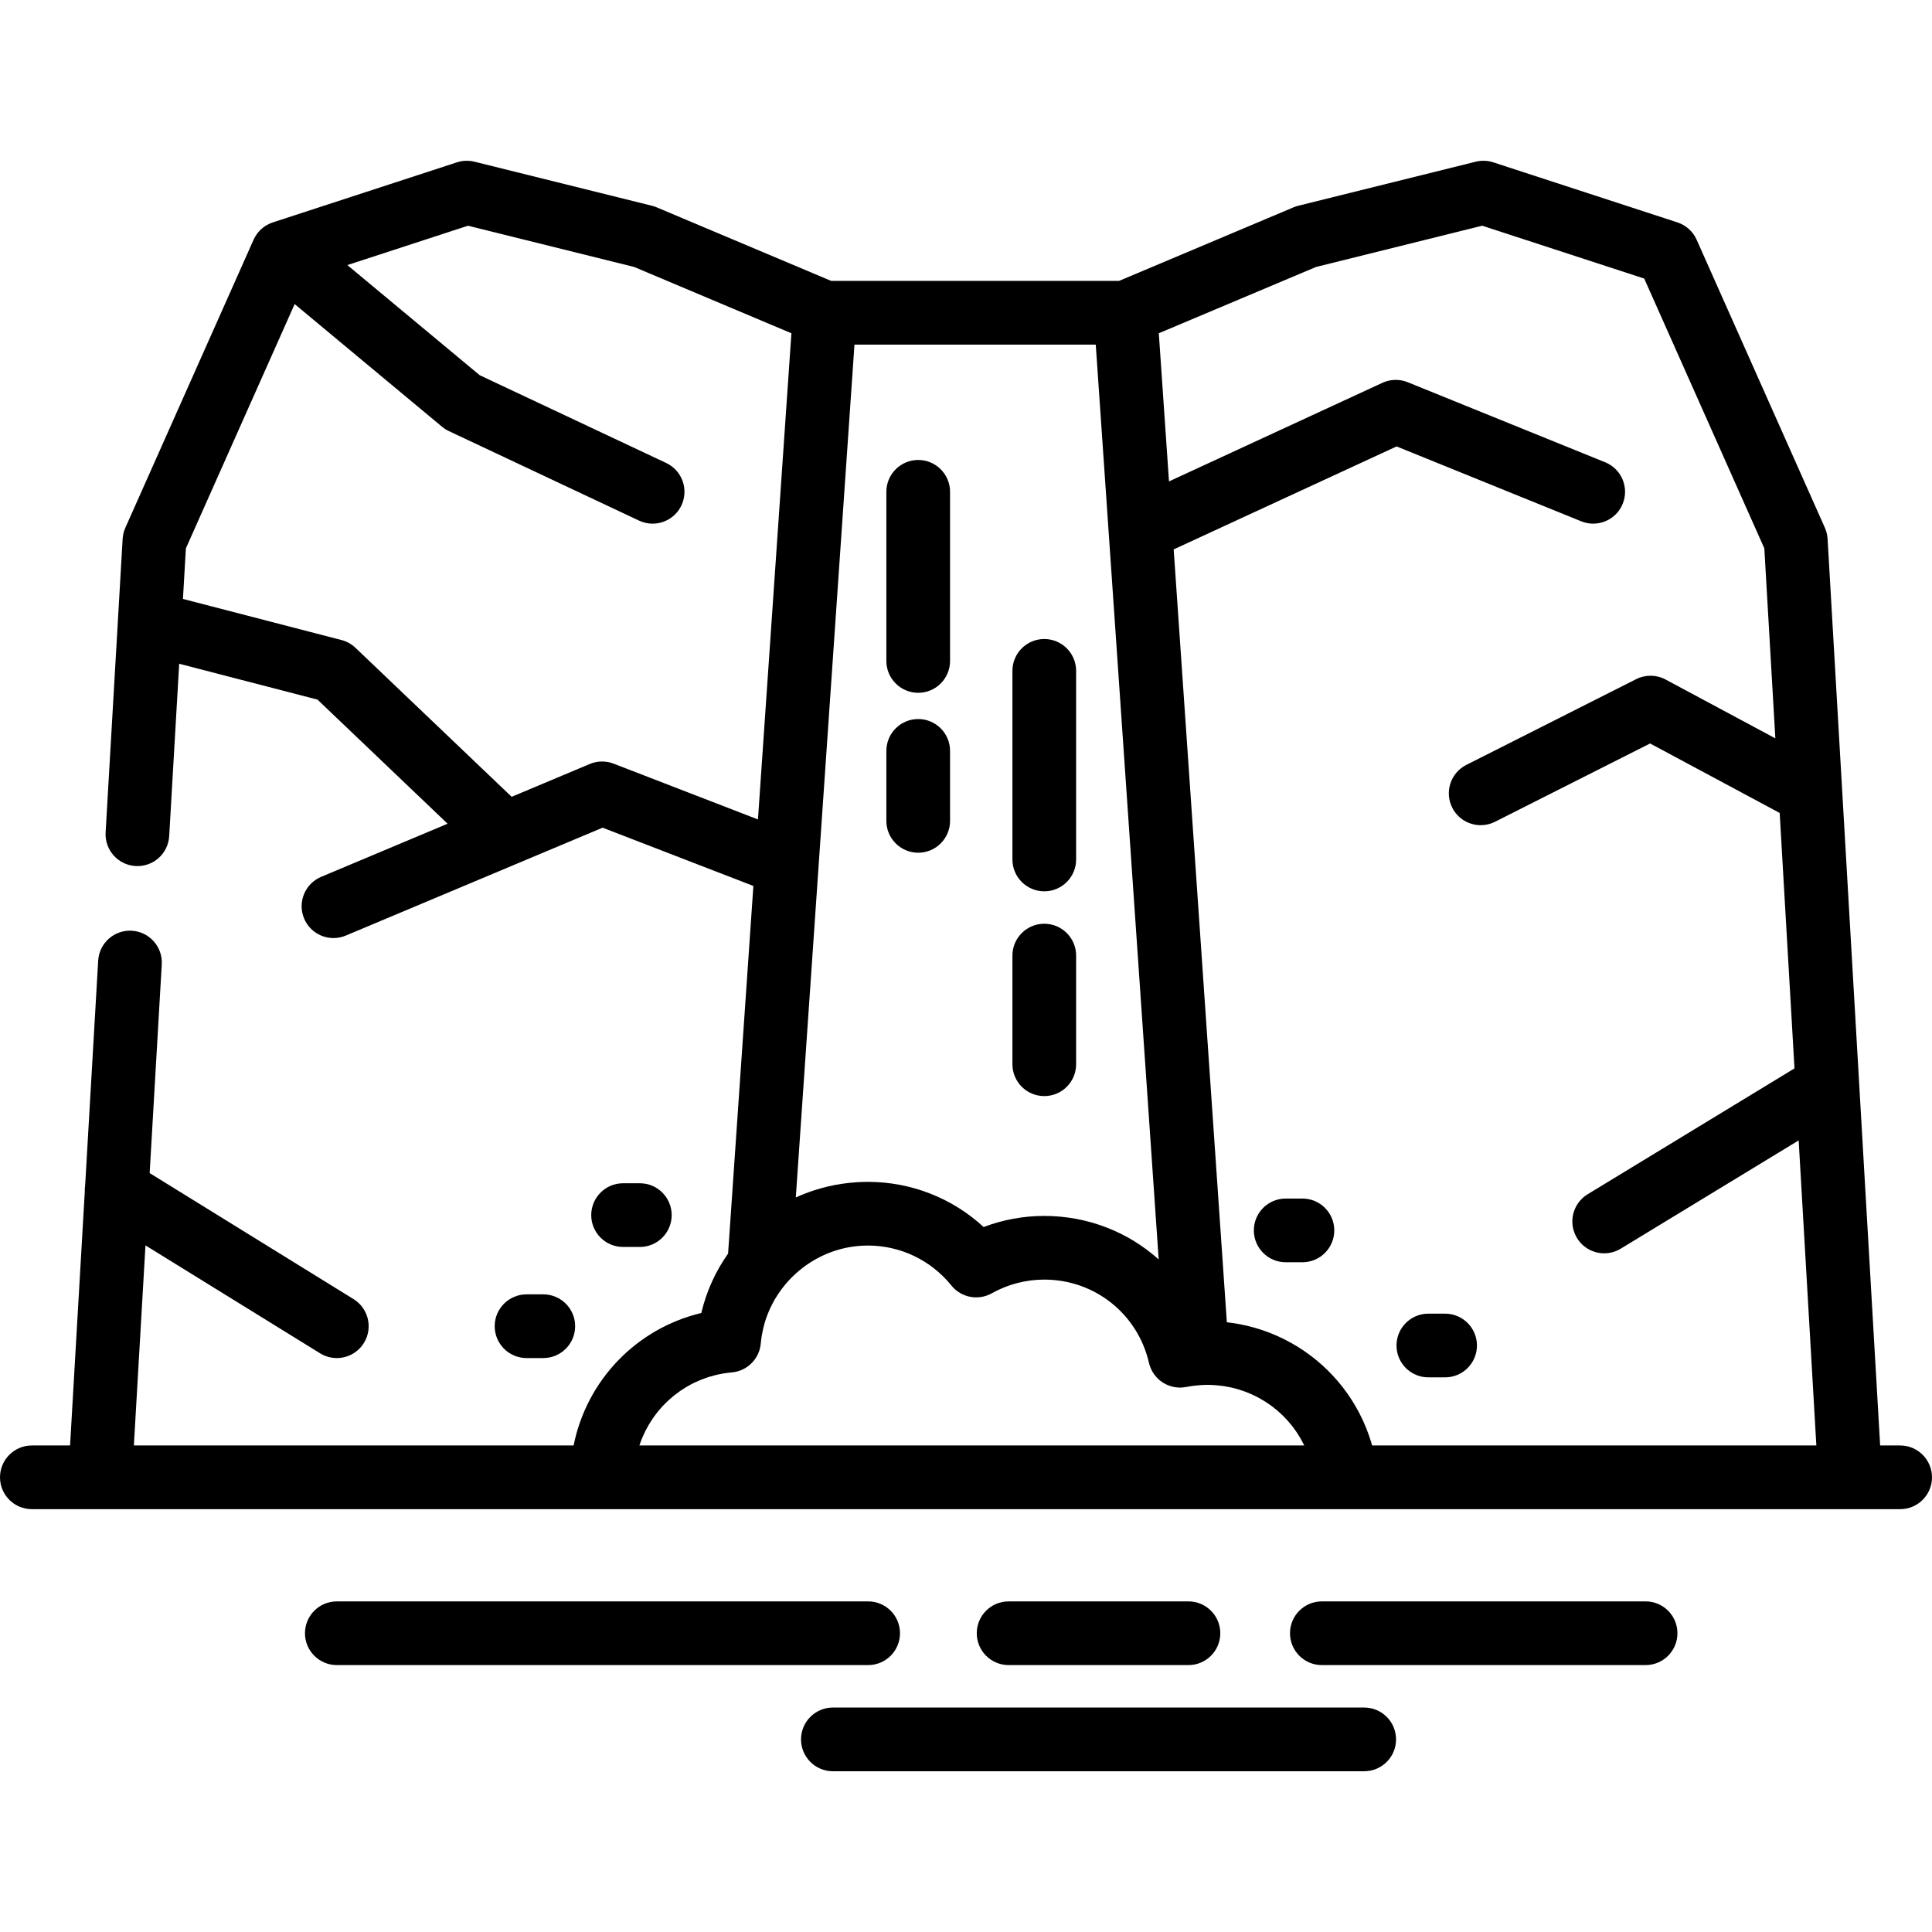<?xml version="1.0" encoding="iso-8859-1"?>
<!-- Generator: Adobe Illustrator 19.0.0, SVG Export Plug-In . SVG Version: 6.00 Build 0)  -->
<svg version="1.1" id="Layer_1" xmlns="http://www.w3.org/2000/svg" xmlns:xlink="http://www.w3.org/1999/xlink" x="0px" y="0px"
	 viewBox="0 0 512 512" style="enable-background:new 0 0 512 512;" xml:space="preserve">
<g>
	<g>
		<path d="M503.56,383.063h-5.3l-5.552-95.738c-0.001-0.028-0.003-0.056-0.004-0.084l-4.465-76.995c0-0.313-0.019-0.625-0.054-0.934
			l-3.856-66.504c-0.059-1.016-0.302-2.014-0.716-2.944L449.628,63.53c-0.971-2.182-2.822-3.851-5.092-4.591L395.736,43.02
			c-1.504-0.491-3.117-0.548-4.651-0.168l-47.022,11.672c-0.425,0.106-0.842,0.244-1.246,0.415l-46.259,19.503h-76.286
			l-46.26-19.502c-0.404-0.17-0.82-0.308-1.245-0.414l-47.021-11.674c-1.536-0.381-3.147-0.323-4.651,0.168L72.294,58.94
			c-0.064,0.02-0.124,0.049-0.187,0.072c-0.177,0.062-0.351,0.128-0.524,0.201c-0.092,0.039-0.182,0.082-0.272,0.125
			c-0.17,0.08-0.338,0.165-0.502,0.258c-0.088,0.048-0.173,0.099-0.259,0.15c-0.158,0.096-0.313,0.197-0.465,0.303
			c-0.087,0.061-0.173,0.123-0.258,0.186c-0.138,0.105-0.272,0.215-0.405,0.329c-0.092,0.079-0.183,0.158-0.271,0.241
			c-0.114,0.107-0.224,0.218-0.332,0.332c-0.096,0.1-0.191,0.201-0.282,0.306c-0.037,0.043-0.078,0.08-0.114,0.123
			c-0.061,0.073-0.111,0.151-0.169,0.225c-0.086,0.109-0.17,0.218-0.25,0.332c-0.096,0.136-0.183,0.275-0.27,0.414
			c-0.062,0.1-0.125,0.2-0.182,0.303c-0.093,0.167-0.178,0.336-0.259,0.508c-0.029,0.063-0.065,0.12-0.093,0.183l-33.984,76.334
			c-0.414,0.931-0.657,1.928-0.716,2.944l-1.263,21.772c-0.006,0.087-0.011,0.172-0.015,0.259l-3.233,55.754
			c-0.27,4.653,3.284,8.644,7.937,8.913c4.669,0.284,8.644-3.284,8.913-7.937l2.649-45.667l36.649,9.502l34.482,32.89
			l-33.512,14.079c-4.296,1.805-6.317,6.753-4.511,11.05c1.357,3.229,4.488,5.173,7.785,5.173c1.089,0,2.198-0.213,3.266-0.661
			l45.352-19.054c0.026-0.01,0.052-0.021,0.077-0.033l22.622-9.505l39.956,15.443l-6.702,97.427
			c-3.289,4.645-5.732,9.958-7.096,15.738c-0.972,0.232-1.929,0.502-2.874,0.794c-0.153,0.047-0.308,0.092-0.46,0.141
			c-0.904,0.289-1.793,0.608-2.669,0.951c-0.168,0.065-0.334,0.133-0.501,0.2c-0.881,0.357-1.751,0.736-2.603,1.144
			c-0.107,0.052-0.212,0.107-0.318,0.159c-0.852,0.417-1.689,0.857-2.508,1.326c-0.055,0.031-0.111,0.06-0.165,0.091
			c-0.834,0.48-1.645,0.992-2.443,1.523c-0.132,0.088-0.263,0.173-0.394,0.262c-0.772,0.524-1.525,1.072-2.261,1.642
			c-0.124,0.096-0.245,0.194-0.368,0.29c-0.748,0.592-1.482,1.203-2.19,1.841c-0.05,0.045-0.097,0.091-0.147,0.136
			c-0.7,0.636-1.378,1.294-2.037,1.971c-0.066,0.069-0.135,0.135-0.201,0.204c-0.654,0.682-1.283,1.387-1.893,2.11
			c-0.102,0.122-0.206,0.243-0.307,0.366c-0.595,0.719-1.169,1.455-1.719,2.211c-0.082,0.114-0.162,0.228-0.243,0.343
			c-0.566,0.792-1.113,1.599-1.628,2.428c-0.005,0.007-0.009,0.015-0.012,0.021c-0.513,0.828-0.994,1.677-1.454,2.54
			c-0.061,0.115-0.125,0.227-0.185,0.342c-0.435,0.833-0.842,1.682-1.225,2.544c-0.069,0.155-0.137,0.311-0.205,0.467
			c-0.375,0.868-0.726,1.746-1.048,2.641c-0.044,0.123-0.083,0.246-0.127,0.37c-0.318,0.911-0.613,1.834-0.874,2.77
			c-0.011,0.038-0.024,0.077-0.034,0.116c-0.261,0.946-0.484,1.909-0.684,2.877c-0.02,0.098-0.049,0.192-0.069,0.29H35.477
			l3.074-53.025l46.274,28.599c1.382,0.854,2.914,1.261,4.428,1.261c2.828,0,5.591-1.421,7.187-4.004
			c2.451-3.964,1.223-9.165-2.742-11.616l-54.036-33.397l3.208-55.316c0.27-4.653-3.284-8.644-7.937-8.913
			c-4.644-0.282-8.644,3.282-8.913,7.937l-3.45,59.489c-0.087,0.55-0.118,1.103-0.096,1.653l-3.905,67.333H8.44
			c-4.661,0-8.44,3.779-8.44,8.44s3.779,8.44,8.44,8.44h18.093h133.034h197.126h133.603h13.265c4.662,0,8.44-3.779,8.44-8.44
			C512,386.842,508.222,383.063,503.56,383.063z M222.984,141.565l3.459-50.243h63.942l0.654,9.502l16.023,232.941
			c-0.088-0.079-0.181-0.153-0.27-0.231c-0.353-0.313-0.712-0.621-1.076-0.922c-0.159-0.132-0.318-0.26-0.479-0.389
			c-0.339-0.272-0.681-0.54-1.027-0.803c-0.161-0.123-0.322-0.245-0.485-0.366c-0.399-0.295-0.803-0.581-1.212-0.862
			c-0.107-0.073-0.211-0.15-0.318-0.223c-0.52-0.351-1.047-0.691-1.581-1.021c-0.118-0.073-0.239-0.141-0.358-0.213
			c-0.417-0.252-0.838-0.498-1.265-0.737c-0.181-0.101-0.363-0.199-0.546-0.298c-0.379-0.206-0.762-0.406-1.148-0.601
			c-0.188-0.095-0.376-0.19-0.565-0.282c-0.422-0.206-0.848-0.404-1.277-0.596c-0.147-0.066-0.294-0.136-0.442-0.201
			c-0.576-0.252-1.158-0.493-1.746-0.72c-0.109-0.043-0.219-0.08-0.33-0.122c-0.48-0.182-0.965-0.357-1.454-0.523
			c-0.198-0.068-0.398-0.13-0.599-0.196c-0.412-0.134-0.827-0.262-1.243-0.385c-0.213-0.062-0.424-0.124-0.637-0.182
			c-0.44-0.122-0.883-0.236-1.328-0.344c-0.18-0.044-0.358-0.091-0.539-0.133c-0.622-0.144-1.249-0.278-1.88-0.397
			c-0.077-0.015-0.155-0.025-0.232-0.039c-0.556-0.101-1.114-0.192-1.676-0.273c-0.209-0.03-0.42-0.055-0.629-0.082
			c-0.441-0.057-0.883-0.109-1.328-0.154c-0.23-0.024-0.459-0.045-0.69-0.064c-0.452-0.038-0.906-0.069-1.362-0.095
			c-0.207-0.011-0.413-0.026-0.62-0.035c-0.657-0.028-1.317-0.046-1.98-0.046c-5.5,0-10.955,1.007-16.069,2.943
			c-8.32-7.673-19.196-11.97-30.701-11.97c-0.78,0-1.553,0.025-2.323,0.063c-0.183,0.009-0.365,0.024-0.548,0.035
			c-0.638,0.039-1.272,0.091-1.902,0.155c-0.127,0.013-0.253,0.026-0.379,0.041c-4.924,0.547-9.61,1.865-13.925,3.844
			L222.984,141.565z M162.61,202.373c-2.036-0.787-4.297-0.754-6.312,0.091l-20.701,8.697l-41.396-39.484
			c-1.04-0.991-2.316-1.701-3.707-2.062l-42.01-10.89l0.778-13.402l28.822-64.739l39.065,32.51c0.55,0.458,1.157,0.844,1.804,1.149
			l50.404,23.725c1.162,0.547,2.384,0.806,3.59,0.806c3.167,0,6.204-1.791,7.641-4.848c1.985-4.218,0.176-9.245-4.041-11.23
			L127.119,99.43L92.052,70.249l31.976-10.43l44.033,10.931l41.67,17.568l-1.006,14.626l-7.857,114.216L162.61,202.373z
			 M169.45,383.062c0.02-0.06,0.039-0.12,0.06-0.18c0.195-0.578,0.404-1.15,0.635-1.71c0.026-0.064,0.056-0.127,0.083-0.191
			c0.218-0.52,0.452-1.031,0.7-1.534c0.051-0.102,0.099-0.207,0.151-0.308c0.27-0.533,0.557-1.057,0.859-1.57
			c0.06-0.101,0.122-0.2,0.183-0.302c0.29-0.481,0.593-0.952,0.911-1.413c0.035-0.051,0.068-0.104,0.104-0.154
			c0.343-0.491,0.706-0.968,1.079-1.436c0.082-0.102,0.164-0.204,0.246-0.305c0.38-0.464,0.772-0.918,1.18-1.356
			c0.035-0.037,0.071-0.072,0.106-0.109c0.388-0.412,0.79-0.809,1.203-1.196c0.089-0.083,0.176-0.168,0.264-0.249
			c0.435-0.399,0.883-0.787,1.344-1.158c0.088-0.071,0.177-0.138,0.264-0.208c0.431-0.34,0.871-0.668,1.322-0.982
			c0.066-0.046,0.13-0.095,0.197-0.141c0.493-0.338,0.999-0.657,1.513-0.964c0.114-0.068,0.228-0.134,0.343-0.2
			c0.527-0.304,1.06-0.596,1.608-0.866c0.027-0.013,0.055-0.025,0.082-0.038c0.528-0.259,1.068-0.497,1.614-0.724
			c0.122-0.051,0.242-0.101,0.365-0.15c0.56-0.223,1.129-0.431,1.706-0.619c0.105-0.034,0.21-0.064,0.315-0.097
			c0.531-0.167,1.069-0.317,1.614-0.453c0.098-0.025,0.194-0.052,0.293-0.075c0.599-0.143,1.207-0.263,1.821-0.368
			c0.137-0.024,0.276-0.044,0.413-0.065c0.631-0.098,1.267-0.183,1.912-0.24c0.001,0,0.003,0,0.005-0.001
			c4.078-0.358,7.311-3.591,7.669-7.669c0.054-0.617,0.136-1.228,0.23-1.836c0.025-0.16,0.051-0.321,0.078-0.479
			c0.097-0.567,0.208-1.131,0.34-1.689c0.047-0.2,0.105-0.398,0.156-0.598c0.088-0.34,0.182-0.677,0.282-1.013
			c0.092-0.307,0.186-0.613,0.288-0.916c0.025-0.072,0.053-0.143,0.078-0.216c3.448-9.891,12.256-17.311,22.741-18.889
			c0.099-0.015,0.199-0.028,0.298-0.042c0.329-0.046,0.659-0.087,0.99-0.12c0.234-0.024,0.469-0.042,0.704-0.06
			c0.232-0.018,0.464-0.038,0.698-0.051c0.491-0.025,0.982-0.042,1.477-0.042c8.64,0,16.718,3.864,22.162,10.602
			c2.586,3.201,7.106,4.069,10.695,2.055c4.232-2.374,9.043-3.63,13.912-3.63c13.347,0,24.757,9.074,27.746,22.068
			c0.104,0.45,0.25,0.879,0.419,1.293c0.022,0.054,0.042,0.11,0.064,0.163c0.168,0.389,0.366,0.758,0.585,1.111
			c0.041,0.064,0.08,0.127,0.122,0.19c0.227,0.343,0.475,0.67,0.746,0.972c0.043,0.048,0.089,0.092,0.133,0.14
			c0.289,0.308,0.594,0.6,0.924,0.86c0.007,0.006,0.013,0.01,0.02,0.016c0.327,0.257,0.677,0.482,1.039,0.688
			c0.059,0.034,0.115,0.069,0.173,0.101c0.352,0.19,0.718,0.351,1.095,0.49c0.076,0.028,0.152,0.055,0.23,0.081
			c0.381,0.128,0.772,0.232,1.171,0.305c0.066,0.012,0.134,0.019,0.201,0.029c0.423,0.066,0.853,0.11,1.29,0.11
			c0.001,0,0.003,0,0.005,0c0.548,0,1.104-0.054,1.663-0.165c0.542-0.108,1.106-0.201,1.687-0.279
			c0.007-0.001,0.013-0.001,0.019-0.002c0.58-0.078,1.177-0.14,1.788-0.185c0.002,0,0.005-0.001,0.008-0.001
			c0.383-0.028,0.728-0.048,1.057-0.063c0.354-0.013,0.708-0.026,1.061-0.026c0.626,0,1.245,0.027,1.86,0.066
			c0.145,0.009,0.289,0.019,0.434,0.03c0.605,0.048,1.207,0.11,1.803,0.195c0.061,0.009,0.12,0.02,0.181,0.03
			c0.551,0.083,1.095,0.183,1.634,0.297c0.135,0.028,0.27,0.056,0.404,0.087c0.576,0.129,1.147,0.273,1.709,0.438
			c0.091,0.027,0.18,0.057,0.27,0.084c0.498,0.151,0.99,0.315,1.477,0.492c0.119,0.044,0.24,0.086,0.359,0.129
			c0.541,0.205,1.076,0.425,1.601,0.662c0.106,0.047,0.209,0.099,0.315,0.147c0.459,0.214,0.911,0.439,1.357,0.676
			c0.099,0.053,0.199,0.102,0.298,0.156c0.503,0.275,0.995,0.566,1.479,0.87c0.109,0.069,0.217,0.141,0.326,0.21
			c0.43,0.278,0.852,0.566,1.265,0.866c0.071,0.052,0.144,0.101,0.215,0.153c0.46,0.341,0.907,0.698,1.345,1.065
			c0.105,0.088,0.207,0.177,0.311,0.267c0.409,0.353,0.809,0.715,1.197,1.09c0.034,0.033,0.07,0.064,0.105,0.098
			c0.412,0.403,0.809,0.824,1.196,1.251c0.092,0.102,0.185,0.206,0.276,0.309c0.384,0.437,0.758,0.881,1.116,1.341
			c0.01,0.012,0.019,0.026,0.029,0.038c0.349,0.451,0.68,0.917,1.002,1.391c0.076,0.111,0.152,0.224,0.226,0.336
			c0.32,0.485,0.629,0.978,0.919,1.484c0.032,0.055,0.061,0.113,0.091,0.168c0.264,0.468,0.514,0.945,0.753,1.429
			c0.034,0.068,0.066,0.135,0.099,0.203H169.45z M363.63,383.062v0.001c-0.047-0.167-0.101-0.33-0.15-0.496
			c-0.064-0.218-0.129-0.435-0.197-0.653c-0.132-0.425-0.271-0.847-0.416-1.267c-0.066-0.194-0.13-0.388-0.2-0.581
			c-0.195-0.542-0.398-1.079-0.612-1.61c-0.025-0.06-0.045-0.12-0.07-0.18c-0.241-0.592-0.496-1.176-0.761-1.754
			c-0.077-0.167-0.158-0.331-0.236-0.496c-0.195-0.412-0.394-0.82-0.6-1.225c-0.1-0.196-0.203-0.391-0.306-0.585
			c-0.2-0.379-0.406-0.754-0.617-1.126c-0.105-0.186-0.209-0.371-0.316-0.555c-0.245-0.42-0.5-0.835-0.758-1.246
			c-0.076-0.122-0.15-0.246-0.227-0.367c-0.34-0.529-0.691-1.051-1.052-1.564c-0.08-0.115-0.165-0.225-0.246-0.339
			c-0.285-0.397-0.575-0.79-0.872-1.177c-0.127-0.165-0.257-0.329-0.387-0.493c-0.266-0.336-0.535-0.668-0.809-0.996
			c-0.137-0.164-0.276-0.329-0.415-0.492c-0.295-0.342-0.594-0.677-0.899-1.009c-0.119-0.13-0.237-0.264-0.358-0.394
			c-0.429-0.458-0.865-0.908-1.312-1.348c-0.029-0.029-0.061-0.057-0.091-0.087c-0.416-0.406-0.841-0.805-1.272-1.194
			c-0.142-0.128-0.287-0.253-0.431-0.38c-0.33-0.29-0.662-0.576-0.999-0.857c-0.164-0.136-0.33-0.271-0.495-0.406
			c-0.34-0.275-0.683-0.542-1.031-0.807c-0.155-0.118-0.309-0.239-0.466-0.354c-0.447-0.331-0.899-0.654-1.358-0.968
			c-0.057-0.039-0.113-0.08-0.169-0.119c-0.52-0.353-1.048-0.693-1.583-1.025c-0.145-0.09-0.293-0.174-0.438-0.263
			c-0.393-0.237-0.789-0.47-1.189-0.697c-0.186-0.105-0.372-0.207-0.56-0.308c-0.377-0.206-0.757-0.405-1.141-0.6
			c-0.188-0.096-0.376-0.192-0.566-0.286c-0.433-0.213-0.871-0.416-1.311-0.615c-0.135-0.062-0.269-0.126-0.405-0.186
			c-0.578-0.254-1.164-0.497-1.754-0.728c-0.124-0.048-0.25-0.092-0.374-0.14c-0.468-0.178-0.939-0.35-1.413-0.513
			c-0.203-0.07-0.406-0.135-0.61-0.201c-0.409-0.134-0.82-0.262-1.234-0.385c-0.217-0.064-0.433-0.127-0.652-0.189
			c-0.432-0.12-0.869-0.233-1.305-0.342c-0.189-0.047-0.377-0.097-0.567-0.141c-0.625-0.146-1.251-0.281-1.885-0.402
			c-0.053-0.01-0.106-0.017-0.158-0.027c-0.581-0.108-1.166-0.204-1.753-0.289c-0.214-0.032-0.429-0.056-0.644-0.084
			c-0.277-0.036-0.552-0.078-0.832-0.109l-5.794-84.231L311.038,145.6l59.072-27.292l48.937,19.845
			c4.318,1.753,9.242-0.33,10.992-4.65c1.752-4.319-0.33-9.241-4.65-10.993l-52.328-21.219c-2.163-0.878-4.593-0.819-6.711,0.16
			l-56.554,26.129l-2.701-39.264l41.67-17.568L392.8,59.817l42.933,14.005l31.833,71.5l2.92,50.352l-29.091-15.597
			c-2.424-1.3-5.335-1.337-7.793-0.096l-45.011,22.729c-4.16,2.101-5.83,7.177-3.728,11.338c1.484,2.94,4.456,4.637,7.539,4.637
			c1.279,0,2.578-0.291,3.798-0.908l41.091-20.749l34.341,18.413l3.926,67.694l-54.818,33.355
			c-3.982,2.423-5.246,7.615-2.823,11.597c1.589,2.612,4.369,4.054,7.217,4.054c1.494,0,3.009-0.397,4.38-1.231l47.15-28.69
			l4.688,80.841H363.63z"/>
	</g>
</g>
<g>
	<g>
		<path d="M169.562,313.577h-4.438c-4.661,0-8.44,3.779-8.44,8.44s3.779,8.44,8.44,8.44h4.438c4.661,0,8.44-3.779,8.44-8.44
			S174.223,313.577,169.562,313.577z"/>
	</g>
</g>
<g>
	<g>
		<path d="M345.159,317.629h-4.437c-4.661,0-8.44,3.779-8.44,8.44s3.779,8.44,8.44,8.44h4.437c4.662,0,8.44-3.779,8.44-8.44
			S349.821,317.629,345.159,317.629z"/>
	</g>
</g>
<g>
	<g>
		<path d="M382.967,348.132h-4.438c-4.662,0-8.44,3.779-8.44,8.44s3.778,8.44,8.44,8.44h4.438c4.662,0,8.44-3.779,8.44-8.44
			S387.629,348.132,382.967,348.132z"/>
	</g>
</g>
<g>
	<g>
		<path d="M143.979,343.018h-4.438c-4.661,0-8.44,3.779-8.44,8.44s3.779,8.44,8.44,8.44h4.438c4.661,0,8.44-3.779,8.44-8.44
			S148.64,343.018,143.979,343.018z"/>
	</g>
</g>
<g>
	<g>
		<path d="M243.334,121.895c-4.661,0-8.44,3.779-8.44,8.44v44.824c0,4.661,3.779,8.44,8.44,8.44s8.44-3.779,8.44-8.44v-44.824
			C251.773,125.673,247.995,121.895,243.334,121.895z"/>
	</g>
</g>
<g>
	<g>
		<path d="M243.334,190.553c-4.661,0-8.44,3.779-8.44,8.44v18.549c0,4.661,3.779,8.44,8.44,8.44s8.44-3.779,8.44-8.44v-18.549
			C251.773,194.332,247.995,190.553,243.334,190.553z"/>
	</g>
</g>
<g>
	<g>
		<path d="M276.743,244.802c-4.662,0-8.44,3.779-8.44,8.44v28.794c0,4.661,3.778,8.44,8.44,8.44c4.662,0,8.44-3.779,8.44-8.44
			v-28.794C285.183,248.58,281.405,244.802,276.743,244.802z"/>
	</g>
</g>
<g>
	<g>
		<path d="M276.743,169.345c-4.662,0-8.44,3.779-8.44,8.44v49.985c0,4.661,3.778,8.44,8.44,8.44c4.662,0,8.44-3.779,8.44-8.44
			v-49.985C285.183,173.124,281.405,169.345,276.743,169.345z"/>
	</g>
</g>
<g>
	<g>
		<path d="M230.068,424.385H89.261c-4.661,0-8.44,3.779-8.44,8.44s3.779,8.44,8.44,8.44h140.807c4.661,0,8.44-3.779,8.44-8.44
			S234.729,424.385,230.068,424.385z"/>
	</g>
</g>
<g>
	<g>
		<path d="M361.526,452.517H220.719c-4.661,0-8.44,3.779-8.44,8.44s3.779,8.44,8.44,8.44h140.807c4.662,0,8.44-3.779,8.44-8.44
			S366.188,452.517,361.526,452.517z"/>
	</g>
</g>
<g>
	<g>
		<path d="M436.099,424.385h-85.797c-4.662,0-8.44,3.779-8.44,8.44s3.778,8.44,8.44,8.44h85.797c4.662,0,8.44-3.779,8.44-8.44
			S440.76,424.385,436.099,424.385z"/>
	</g>
</g>
<g>
	<g>
		<path d="M314.953,424.385h-47.66c-4.661,0-8.44,3.779-8.44,8.44s3.779,8.44,8.44,8.44h47.66c4.662,0,8.44-3.779,8.44-8.44
			S319.615,424.385,314.953,424.385z"/>
	</g>
</g>
<g>
</g>
<g>
</g>
<g>
</g>
<g>
</g>
<g>
</g>
<g>
</g>
<g>
</g>
<g>
</g>
<g>
</g>
<g>
</g>
<g>
</g>
<g>
</g>
<g>
</g>
<g>
</g>
<g>
</g>
</svg>
